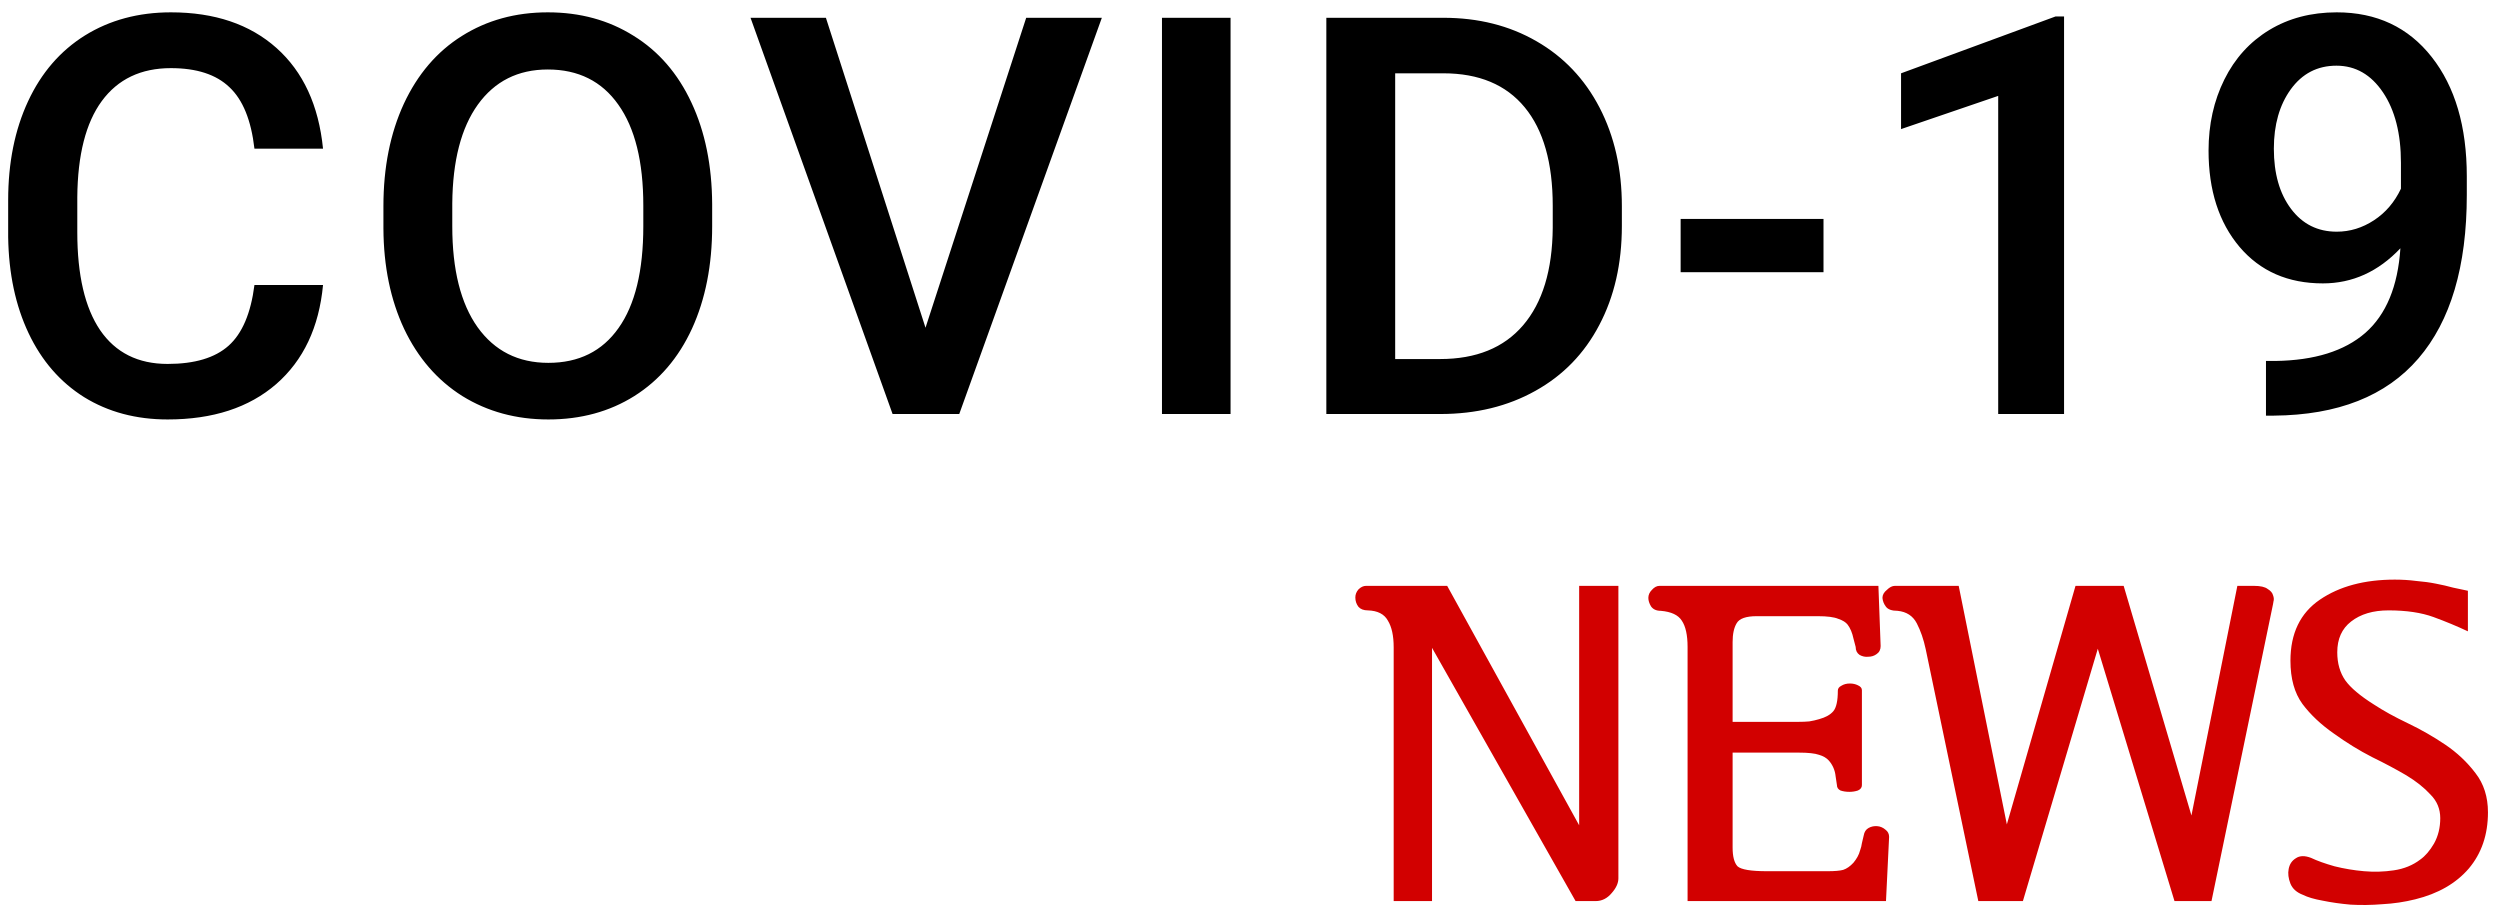<svg width="157" height="57" viewBox="0 0 157 57" fill="none" xmlns="http://www.w3.org/2000/svg">
<path d="M20.286 17.899C20.035 20.554 19.056 22.628 17.347 24.12C15.638 25.601 13.365 26.342 10.528 26.342C8.545 26.342 6.796 25.875 5.281 24.94C3.777 23.995 2.615 22.656 1.795 20.924C0.975 19.192 0.547 17.182 0.513 14.892V12.567C0.513 10.22 0.929 8.153 1.761 6.364C2.592 4.575 3.783 3.196 5.332 2.228C6.893 1.26 8.693 0.775 10.733 0.775C13.479 0.775 15.689 1.522 17.364 3.014C19.038 4.507 20.013 6.614 20.286 9.337H15.979C15.774 7.549 15.25 6.261 14.407 5.475C13.575 4.678 12.351 4.279 10.733 4.279C8.853 4.279 7.406 4.968 6.392 6.347C5.389 7.714 4.877 9.725 4.854 12.379V14.584C4.854 17.273 5.332 19.324 6.289 20.736C7.258 22.149 8.671 22.855 10.528 22.855C12.225 22.855 13.501 22.474 14.356 21.71C15.21 20.947 15.752 19.677 15.979 17.899H20.286ZM44.724 14.208C44.724 16.646 44.302 18.788 43.459 20.634C42.616 22.468 41.408 23.881 39.836 24.872C38.275 25.852 36.475 26.342 34.436 26.342C32.419 26.342 30.619 25.852 29.035 24.872C27.463 23.881 26.244 22.474 25.378 20.651C24.524 18.828 24.091 16.726 24.079 14.345V12.943C24.079 10.517 24.506 8.375 25.361 6.518C26.227 4.66 27.44 3.242 29.001 2.262C30.573 1.271 32.374 0.775 34.402 0.775C36.43 0.775 38.224 1.265 39.785 2.245C41.357 3.214 42.571 4.615 43.425 6.449C44.279 8.272 44.712 10.397 44.724 12.824V14.208ZM40.4 12.909C40.4 10.152 39.876 8.039 38.828 6.569C37.791 5.099 36.316 4.364 34.402 4.364C32.533 4.364 31.069 5.099 30.009 6.569C28.961 8.027 28.426 10.095 28.403 12.773V14.208C28.403 16.942 28.933 19.056 29.992 20.548C31.063 22.041 32.544 22.787 34.436 22.787C36.35 22.787 37.819 22.058 38.845 20.6C39.882 19.141 40.4 17.011 40.4 14.208V12.909ZM58.122 20.582L64.445 1.117H69.196L60.241 26H56.054L47.133 1.117H51.867L58.122 20.582ZM77.279 26H72.972V1.117H77.279V26ZM83.294 26V1.117H90.642C92.841 1.117 94.789 1.607 96.487 2.587C98.196 3.567 99.517 4.957 100.452 6.757C101.386 8.557 101.853 10.619 101.853 12.943V14.191C101.853 16.549 101.38 18.623 100.435 20.412C99.5 22.2 98.162 23.579 96.419 24.547C94.687 25.516 92.699 26 90.454 26H83.294ZM87.617 4.604V22.548H90.437C92.704 22.548 94.442 21.841 95.65 20.429C96.869 19.005 97.49 16.965 97.512 14.31V12.926C97.512 10.226 96.926 8.164 95.752 6.74C94.579 5.316 92.875 4.604 90.642 4.604H87.617ZM114.516 17.096H105.544V13.747H114.516V17.096ZM129.623 26H125.487V6.022L119.386 8.107V4.604L129.093 1.032H129.623V26ZM150.745 15.592C149.355 17.062 147.732 17.797 145.875 17.797C143.687 17.797 141.944 17.034 140.645 15.507C139.346 13.969 138.697 11.952 138.697 9.457C138.697 7.816 139.027 6.33 139.688 4.997C140.349 3.664 141.289 2.627 142.508 1.886C143.727 1.146 145.14 0.775 146.746 0.775C149.253 0.775 151.241 1.71 152.71 3.578C154.18 5.447 154.915 7.947 154.915 11.081V12.243C154.915 16.732 153.901 20.155 151.873 22.514C149.845 24.872 146.82 26.068 142.798 26.102H142.303V22.668H142.901C145.35 22.633 147.23 22.047 148.541 20.907C149.851 19.756 150.586 17.985 150.745 15.592ZM146.746 14.55C147.578 14.55 148.358 14.31 149.087 13.832C149.817 13.354 150.381 12.693 150.779 11.85V10.226C150.779 8.392 150.403 6.916 149.651 5.8C148.899 4.683 147.925 4.125 146.729 4.125C145.533 4.125 144.576 4.621 143.858 5.612C143.152 6.592 142.798 7.833 142.798 9.337C142.798 10.898 143.157 12.157 143.875 13.114C144.593 14.071 145.55 14.55 146.746 14.55Z" fill="black"/>
<path d="M87.523 56.588V40.656C87.523 39.928 87.402 39.368 87.159 38.976C86.935 38.565 86.515 38.351 85.899 38.332C85.638 38.332 85.442 38.257 85.311 38.108C85.181 37.94 85.115 37.744 85.115 37.52C85.115 37.333 85.181 37.165 85.311 37.016C85.461 36.867 85.619 36.792 85.787 36.792H90.883L99.171 51.828V36.792H101.635V55.16C101.635 55.459 101.495 55.767 101.215 56.084C100.935 56.42 100.599 56.588 100.207 56.588H98.947L89.931 40.684V56.588H87.523ZM104.216 36.792H117.964L118.104 40.572C118.104 40.796 118.02 40.964 117.852 41.076C117.702 41.188 117.525 41.244 117.32 41.244C117.133 41.263 116.956 41.225 116.788 41.132C116.62 41.02 116.536 40.852 116.536 40.628C116.536 40.628 116.489 40.451 116.396 40.096C116.321 39.741 116.2 39.452 116.032 39.228C115.92 39.079 115.724 38.957 115.444 38.864C115.182 38.752 114.753 38.696 114.156 38.696H110.32C109.648 38.696 109.228 38.845 109.06 39.144C108.892 39.424 108.808 39.816 108.808 40.32V45.332H112.952C113.194 45.332 113.418 45.323 113.624 45.304C113.848 45.267 114.053 45.22 114.24 45.164C114.65 45.052 114.949 44.884 115.136 44.66C115.322 44.436 115.416 44.007 115.416 43.372C115.416 43.241 115.49 43.139 115.64 43.064C115.789 42.971 115.966 42.924 116.172 42.924C116.358 42.924 116.526 42.961 116.676 43.036C116.844 43.111 116.928 43.213 116.928 43.344V49.308C116.928 49.457 116.844 49.569 116.676 49.644C116.508 49.7 116.33 49.728 116.144 49.728C115.938 49.728 115.752 49.7 115.584 49.644C115.434 49.569 115.36 49.457 115.36 49.308C115.36 49.308 115.332 49.121 115.276 48.748C115.238 48.375 115.098 48.048 114.856 47.768C114.706 47.6 114.501 47.479 114.24 47.404C113.978 47.311 113.549 47.264 112.952 47.264H108.808V53.228C108.808 53.788 108.91 54.18 109.116 54.404C109.34 54.609 109.956 54.712 110.964 54.712H114.772C115.22 54.712 115.546 54.684 115.752 54.628C115.976 54.553 116.19 54.404 116.396 54.18C116.489 54.068 116.573 53.947 116.648 53.816C116.722 53.685 116.778 53.545 116.816 53.396C116.872 53.247 116.909 53.097 116.928 52.948C116.965 52.78 117.002 52.621 117.04 52.472C117.077 52.248 117.18 52.089 117.348 51.996C117.516 51.903 117.702 51.865 117.908 51.884C118.094 51.903 118.262 51.977 118.412 52.108C118.561 52.22 118.636 52.369 118.636 52.556L118.44 56.588H105.98V40.628C105.98 39.881 105.858 39.331 105.616 38.976C105.392 38.621 104.953 38.416 104.3 38.36C104.02 38.36 103.814 38.267 103.684 38.08C103.572 37.893 103.516 37.716 103.516 37.548C103.516 37.361 103.59 37.193 103.74 37.044C103.889 36.876 104.048 36.792 104.216 36.792ZM119.17 38.36C118.815 38.36 118.572 38.276 118.442 38.108C118.311 37.94 118.236 37.753 118.218 37.548C118.218 37.361 118.311 37.193 118.498 37.044C118.666 36.876 118.834 36.792 119.002 36.792H123.006L126.03 51.772L130.342 36.792H133.366L137.622 51.212L140.506 36.792H141.542C141.952 36.792 142.242 36.857 142.41 36.988C142.596 37.1 142.708 37.231 142.746 37.38C142.802 37.529 142.811 37.66 142.774 37.772C142.755 37.884 142.746 37.94 142.746 37.94L138.882 56.588H136.558L131.742 40.74L127.038 56.588H124.238L120.934 40.768C120.803 40.152 120.616 39.611 120.374 39.144C120.131 38.677 119.73 38.416 119.17 38.36ZM154.984 37.1V39.648C154.312 39.331 153.593 39.032 152.828 38.752C152.063 38.472 151.12 38.332 150 38.332C149.029 38.332 148.245 38.565 147.648 39.032C147.069 39.48 146.78 40.124 146.78 40.964C146.78 41.655 146.948 42.243 147.284 42.728C147.62 43.195 148.217 43.699 149.076 44.24C149.673 44.632 150.383 45.024 151.204 45.416C152.025 45.808 152.809 46.256 153.556 46.76C154.303 47.264 154.937 47.861 155.46 48.552C155.983 49.224 156.244 50.045 156.244 51.016C156.244 52.416 155.843 53.592 155.04 54.544C154.237 55.477 153.117 56.121 151.68 56.476C151.008 56.644 150.317 56.747 149.608 56.784C148.917 56.84 148.255 56.849 147.62 56.812C146.985 56.756 146.397 56.672 145.856 56.56C145.333 56.467 144.923 56.345 144.624 56.196C144.232 56.047 143.971 55.813 143.84 55.496C143.709 55.16 143.672 54.852 143.728 54.572C143.784 54.273 143.933 54.049 144.176 53.9C144.419 53.732 144.736 53.723 145.128 53.872C145.52 54.059 146.015 54.236 146.612 54.404C147.209 54.553 147.825 54.656 148.46 54.712C149.095 54.768 149.72 54.749 150.336 54.656C150.971 54.563 151.521 54.339 151.988 53.984C152.305 53.76 152.595 53.424 152.856 52.976C153.117 52.509 153.248 51.977 153.248 51.38C153.248 50.801 153.043 50.307 152.632 49.896C152.24 49.467 151.736 49.065 151.12 48.692C150.485 48.319 149.767 47.936 148.964 47.544C148.161 47.133 147.359 46.639 146.556 46.06C145.753 45.5 145.1 44.884 144.596 44.212C144.092 43.521 143.84 42.616 143.84 41.496C143.84 39.779 144.456 38.5 145.688 37.66C146.92 36.82 148.488 36.4 150.392 36.4C150.859 36.4 151.307 36.428 151.736 36.484C152.184 36.521 152.595 36.577 152.968 36.652C153.36 36.727 153.724 36.811 154.06 36.904C154.396 36.979 154.704 37.044 154.984 37.1Z" fill="#D20000"/>
</svg>
